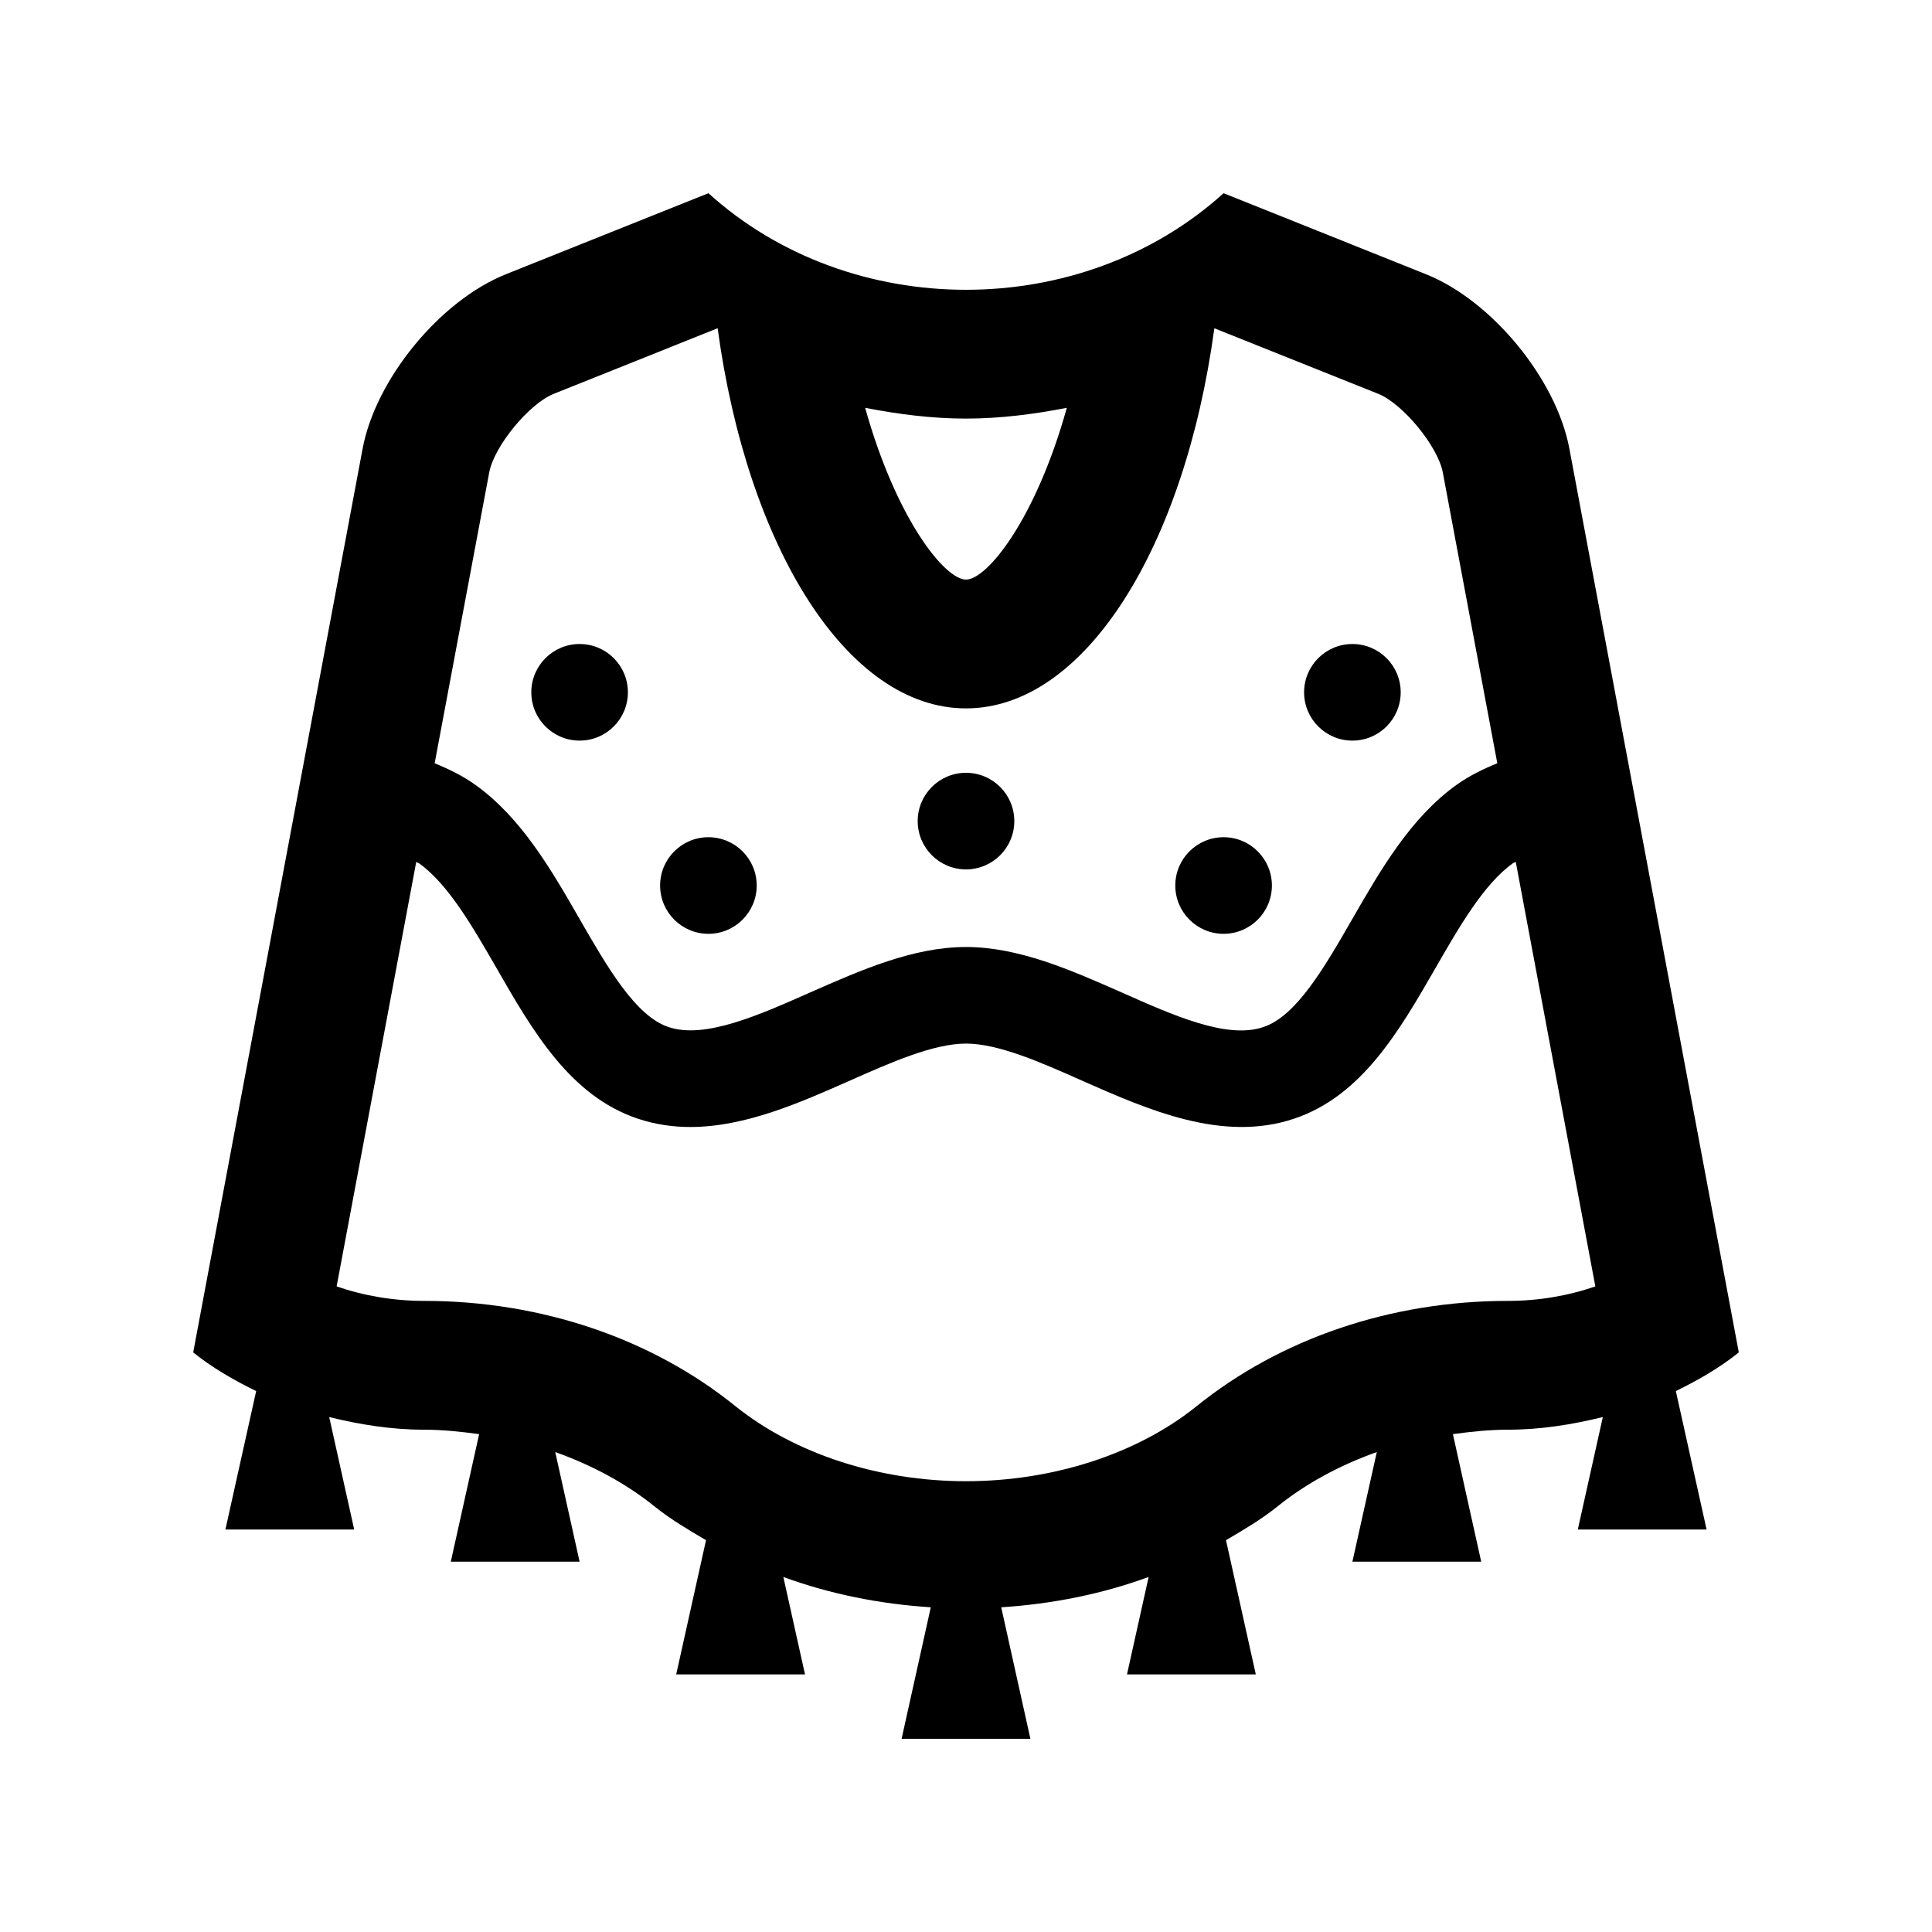 <?xml version="1.0" encoding="utf-8"?>
<!-- Generator: Adobe Illustrator 16.0.0, SVG Export Plug-In . SVG Version: 6.00 Build 0)  -->
<!DOCTYPE svg PUBLIC "-//W3C//DTD SVG 1.0//EN" "http://www.w3.org/TR/2001/REC-SVG-20010904/DTD/svg10.dtd">
<svg version="1.0" id="Layer_1" xmlns="http://www.w3.org/2000/svg" xmlns:xlink="http://www.w3.org/1999/xlink" x="0px" y="0px"
	 width="100px" height="100px" viewBox="0 0 100 100" enable-background="new 0 0 100 100" xml:space="preserve">
<path d="M90,70l-8.77-46.781c-0.677-3.604-4.017-7.666-7.422-9.025L63.333,10c-7.366,6.666-19.301,6.666-26.666,0L26.19,14.193
	c-3.406,1.359-6.744,5.422-7.42,9.025L10,70c0.966,0.781,2.081,1.426,3.259,2.002l-1.592,7.165h6.666l-1.293-5.82
	c1.563,0.384,3.191,0.654,4.913,0.654c0.976,0,1.917,0.104,2.847,0.23l-1.467,6.602H30l-1.261-5.674
	c1.939,0.688,3.697,1.645,5.172,2.839c0.818,0.654,1.729,1.188,2.632,1.722L35,86.667h6.667l-1.121-5.043
	c2.436,0.893,5.011,1.4,7.631,1.569L46.667,90h6.666l-1.51-6.807c2.62-0.169,5.195-0.677,7.63-1.569l-1.12,5.043H65l-1.543-6.947
	c0.905-0.533,1.813-1.064,2.634-1.722c1.475-1.194,3.232-2.151,5.172-2.839L70,80.833h6.667l-1.465-6.602
	c0.928-0.127,1.868-0.23,2.845-0.23c1.722,0,3.35-0.271,4.915-0.654l-1.295,5.82h6.666l-1.592-7.165
	C87.917,71.426,89.036,70.781,90,70z M50,21.666c1.777,0,3.516-0.227,5.218-0.557C53.61,26.879,51.094,30,50,30
	s-3.606-3.121-5.22-8.891C46.484,21.439,48.223,21.666,50,21.666z M25.323,24.449c0.254-1.354,2.064-3.557,3.34-4.064l8.482-3.396
	C38.682,28.324,43.847,36.666,50,36.666c6.152,0,11.318-8.342,12.854-19.674l8.477,3.389c1.279,0.512,3.093,2.719,3.347,4.068
	L77.5,39.506c-0.742,0.303-1.455,0.65-2.097,1.109c-2.389,1.705-3.936,4.395-5.433,6.996c-1.409,2.447-2.868,4.979-4.57,5.546
	c-1.885,0.651-4.661-0.599-7.347-1.79c-2.614-1.152-5.316-2.35-8.054-2.35c-2.741,0-5.442,1.197-8.06,2.35
	c-2.689,1.191-5.473,2.429-7.344,1.79c-1.699-0.566-3.158-3.096-4.57-5.546c-1.491-2.598-3.041-5.287-5.427-6.992
	c-0.644-0.459-1.356-0.809-2.1-1.111L25.323,24.449z M78.047,67.334c-6.048,0-11.784,1.946-16.149,5.481
	c-3.047,2.438-7.393,3.852-11.897,3.852s-8.849-1.413-11.923-3.874c-4.34-3.513-10.076-5.459-16.124-5.459
	c-1.583,0-3.132-0.264-4.53-0.752l4.12-21.967c0.042,0.027,0.108,0.043,0.149,0.072c1.504,1.074,2.773,3.281,4.004,5.417
	c1.875,3.262,3.813,6.627,7.318,7.799c0.901,0.3,1.81,0.43,2.715,0.43c2.838,0,5.67-1.256,8.235-2.389
	c2.142-0.951,4.349-1.928,6.035-1.928c1.68,0,3.894,0.977,6.028,1.928c3.393,1.497,7.246,3.203,10.954,1.959
	c3.506-1.172,5.446-4.544,7.321-7.799c1.23-2.14,2.5-4.347,4.004-5.421c0.039-0.029,0.107-0.045,0.149-0.07l4.118,21.969
	C81.179,67.07,79.632,67.334,78.047,67.334z"/>
<circle cx="50" cy="42.5" r="2.5"/>
<circle cx="30" cy="35.834" r="2.5"/>
<circle cx="70" cy="35.834" r="2.5"/>
<circle cx="63.333" cy="45.834" r="2.5"/>
<circle cx="36.667" cy="45.834" r="2.5"/>
</svg>
